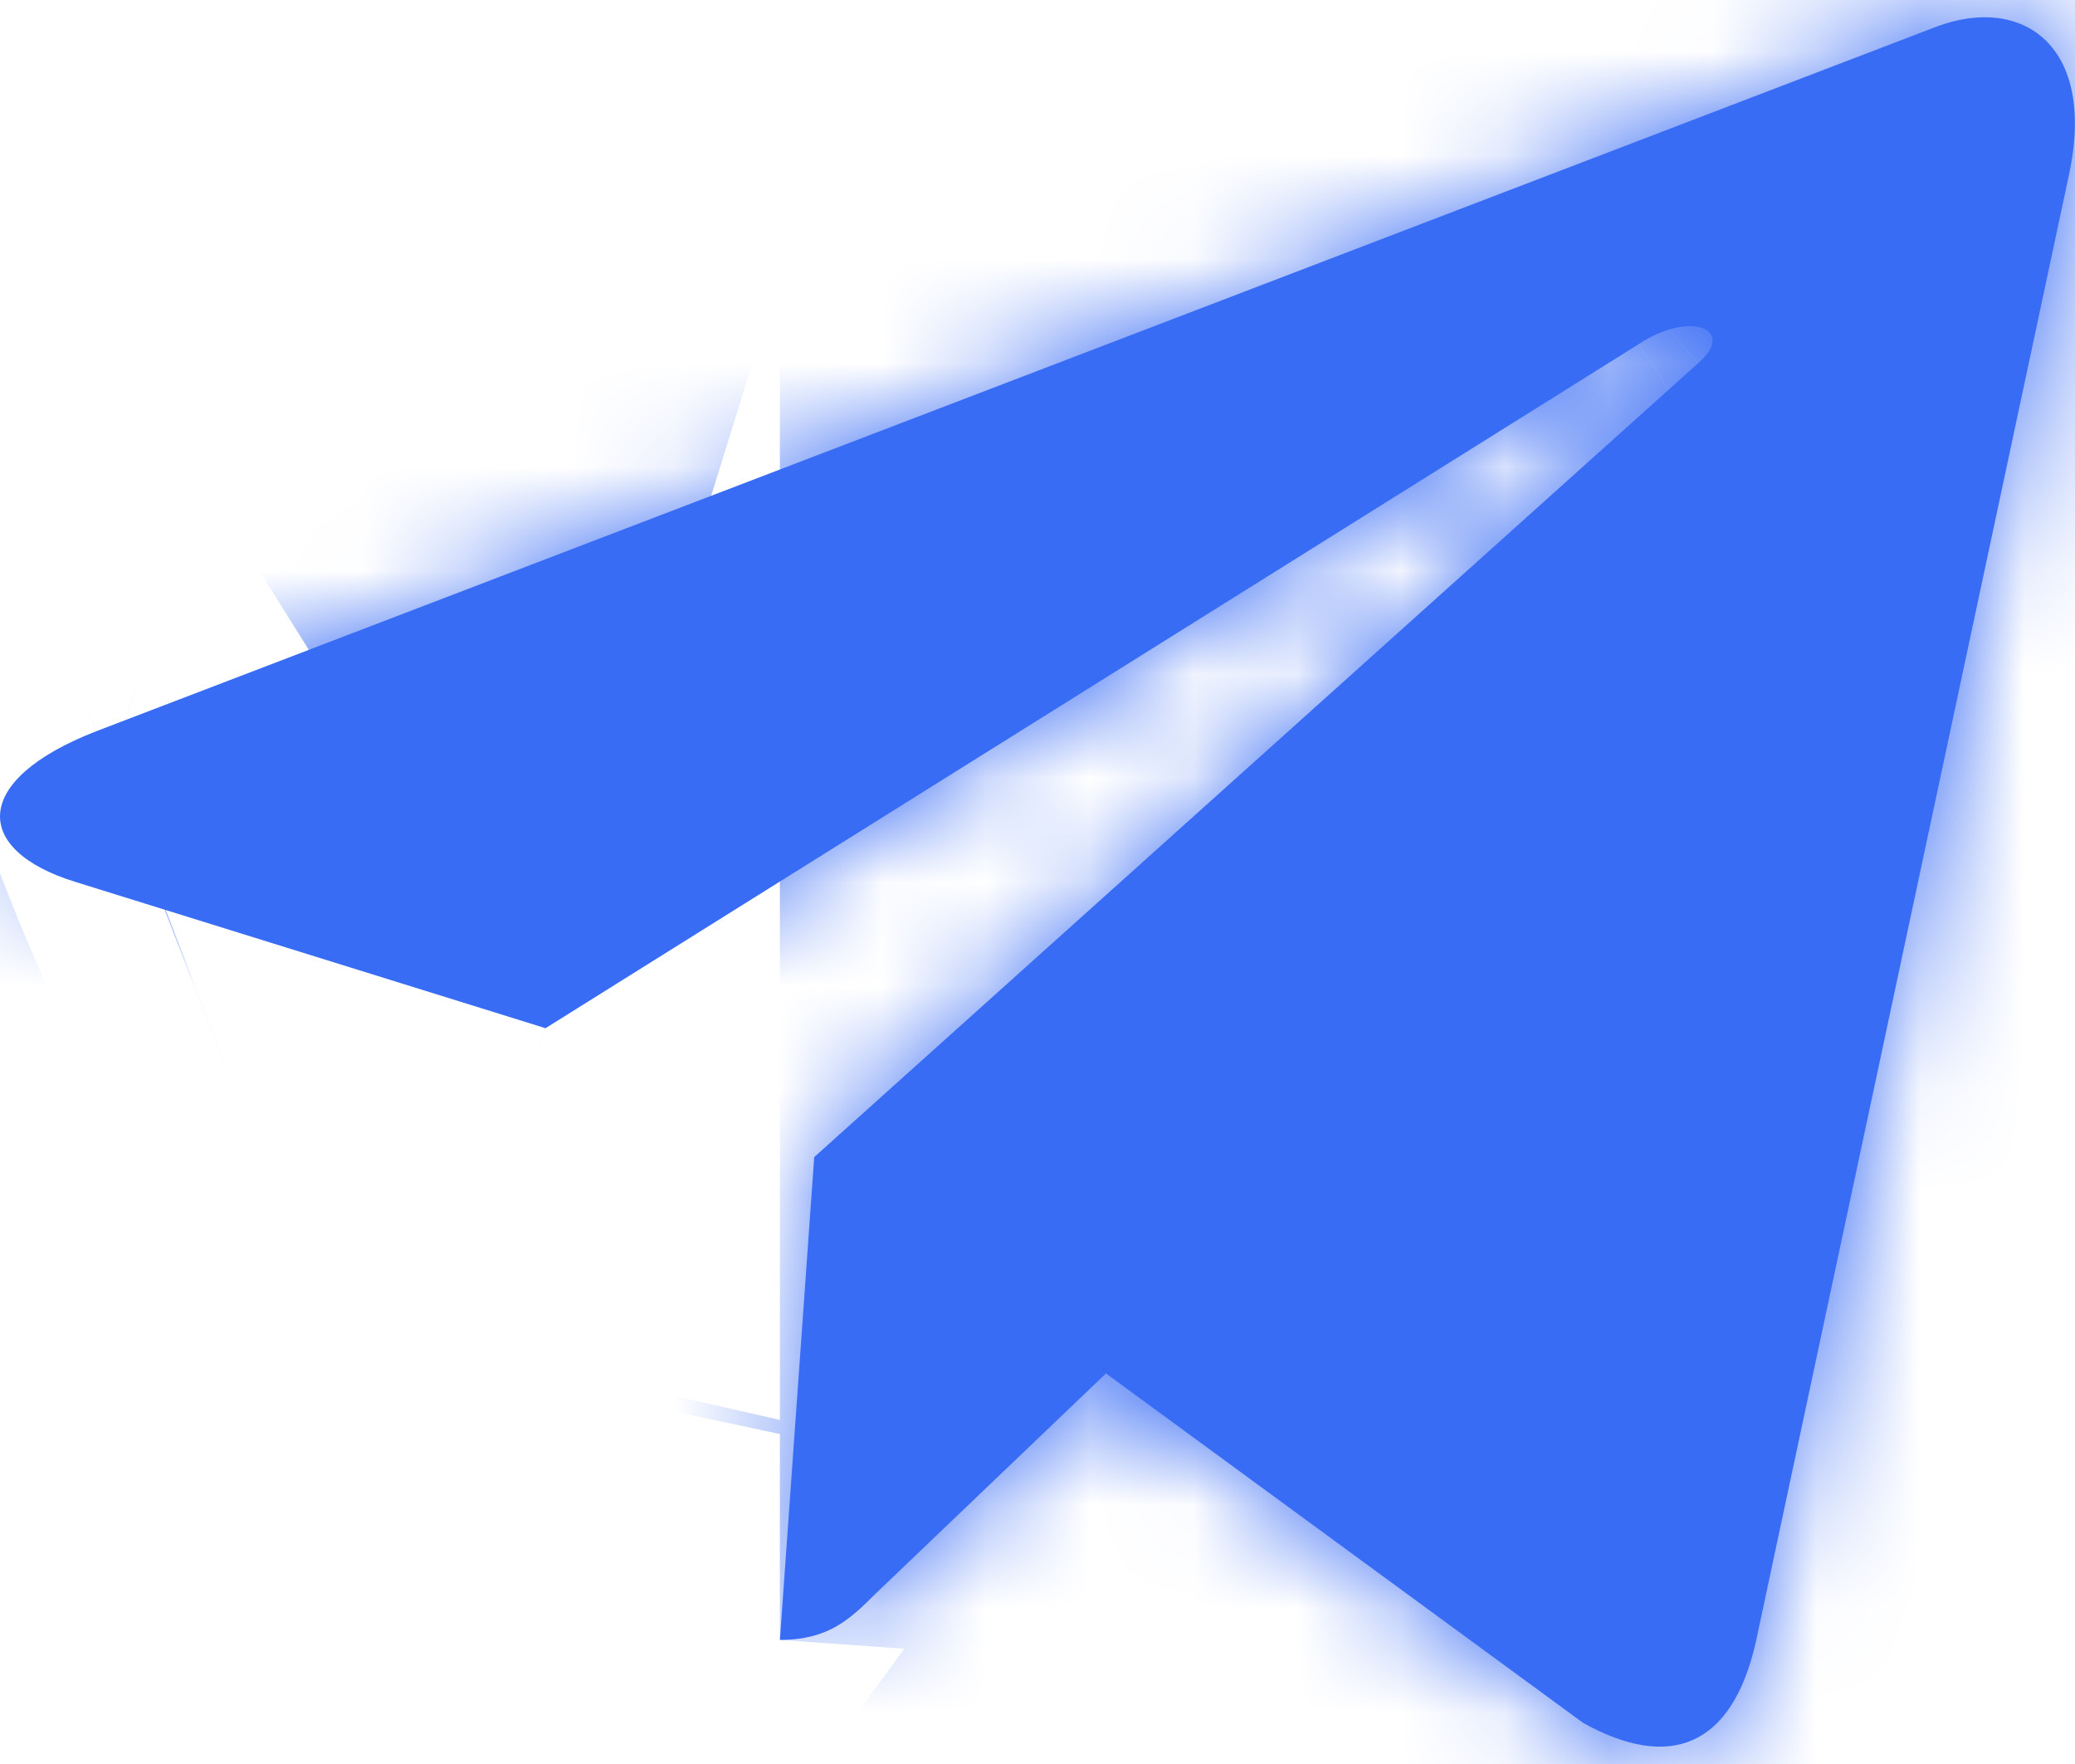 <svg width="20" height="17" viewBox="0 0 20 17" fill="none" xmlns="http://www.w3.org/2000/svg">
 <defs>
  <style type="text/css">
   path {fill:#396CF5}
  </style>
 </defs>
 <mask id="path-1-inside-1_4687_7255" fill="white">
  <path d="M7.848 11.151L7.517 15.804C7.99 15.804 8.195 15.601 8.441 15.357L10.66 13.236L15.258 16.603C16.102 17.073 16.696 16.826 16.923 15.827L19.942 1.684L19.942 1.683C20.21 0.437 19.492 -0.051 18.67 0.255L0.928 7.047C-0.282 7.517 -0.264 8.192 0.723 8.498L5.258 9.909L15.794 3.317C16.29 2.988 16.741 3.17 16.37 3.498L7.848 11.151Z"></path>
 </mask>
 <path d="M7.848 11.151L7.517 15.804C7.99 15.804 8.195 15.601 8.441 15.357L10.66 13.236L15.258 16.603C16.102 17.073 16.696 16.826 16.923 15.827L19.942 1.684L19.942 1.683C20.21 0.437 19.492 -0.051 18.67 0.255L0.928 7.047C-0.282 7.517 -0.264 8.192 0.723 8.498L5.258 9.909L15.794 3.317C16.29 2.988 16.741 3.17 16.37 3.498L7.848 11.151Z" fill="white"></path>
 <path d="M7.848 11.151L-6.405 -4.723L-12.821 1.038L-13.432 9.638L7.848 11.151ZM7.517 15.804L-13.763 14.291L-15.387 37.137H7.517V15.804ZM8.441 15.357L-6.299 -0.066L-6.447 0.076L-6.593 0.22L8.441 15.357ZM10.66 13.236L23.265 -3.976L8.843 -14.537L-4.079 -2.187L10.66 13.236ZM15.258 16.603L2.654 33.815L3.719 34.595L4.873 35.238L15.258 16.603ZM16.923 15.827L37.724 20.567L37.756 20.424L37.787 20.28L16.923 15.827ZM19.942 1.684L4.851 -13.396L0.394 -8.935L-0.922 -2.768L19.942 1.684ZM19.942 1.683L35.033 16.763L39.481 12.312L40.801 6.159L19.942 1.683ZM18.67 0.255L11.228 -19.738L11.135 -19.704L11.042 -19.668L18.67 0.255ZM0.928 7.047L-6.699 -12.876L-6.745 -12.858L-6.791 -12.84L0.928 7.047ZM0.723 8.498L7.059 -11.872L7.049 -11.876L7.039 -11.879L0.723 8.498ZM5.258 9.909L-1.078 30.28L8.273 33.188L16.574 27.994L5.258 9.909ZM15.794 3.317L27.11 21.401L27.343 21.256L27.573 21.104L15.794 3.317ZM16.37 3.498L2.228 -12.474L2.172 -12.425L2.117 -12.375L16.37 3.498ZM-13.432 9.638L-13.763 14.291L28.796 17.317L29.127 12.664L-13.432 9.638ZM7.517 37.137C11.147 37.137 15.049 36.269 18.717 34.155C20.331 33.224 21.53 32.263 22.287 31.602C22.661 31.276 22.958 30.995 23.143 30.817C23.315 30.652 23.465 30.503 23.474 30.493L-6.593 0.22C-7.062 0.686 -5.26 -1.272 -2.589 -2.811C0.797 -4.763 4.36 -5.529 7.517 -5.529V37.137ZM23.18 30.779L25.399 28.659L-4.079 -2.187L-6.299 -0.066L23.18 30.779ZM-1.945 30.447L2.654 33.815L27.863 -0.608L23.265 -3.976L-1.945 30.447ZM4.873 35.238C7.791 36.864 15.828 40.41 25.124 36.199C34.34 32.024 37.001 23.738 37.724 20.567L-3.877 11.088C-3.382 8.915 -1.131 1.252 7.519 -2.667C16.251 -6.622 23.569 -3.188 25.644 -2.032L4.873 35.238ZM37.787 20.28L40.805 6.137L-0.922 -2.768L-3.94 11.375L37.787 20.28ZM35.032 16.764L35.033 16.763L4.852 -13.396L4.851 -13.396L35.032 16.764ZM40.801 6.159C41.723 1.864 42.251 -7.533 34.507 -14.985C26.508 -22.683 16.593 -21.735 11.228 -19.738L26.112 20.248C21.568 21.939 12.424 22.978 4.922 15.759C-2.324 8.786 -1.57 0.256 -0.916 -2.792L40.801 6.159ZM11.042 -19.668L-6.699 -12.876L8.556 26.971L26.298 20.178L11.042 -19.668ZM-6.791 -12.84C-8.507 -12.174 -11.171 -10.93 -13.811 -8.617C-16.331 -6.41 -20.582 -1.609 -21.25 5.96C-21.979 14.23 -18.006 20.422 -14.401 23.793C-11.107 26.872 -7.63 28.244 -5.594 28.875L7.039 -11.879C8.582 -11.4 11.686 -10.227 14.737 -7.375C18.099 -4.232 21.958 1.704 21.252 9.709C20.608 17.012 16.518 21.537 14.304 23.476C11.971 25.52 9.758 26.504 8.648 26.935L-6.791 -12.84ZM-5.614 28.869L-1.078 30.28L11.595 -10.462L7.059 -11.872L-5.614 28.869ZM16.574 27.994L27.11 21.401L4.478 -14.768L-6.058 -8.176L16.574 27.994ZM27.573 21.104C25.75 22.311 23.498 23.37 20.85 23.968C18.603 24.476 14.3 25.045 9.29 23.272C6.652 22.339 3 20.439 -0.06 16.681C-3.36 12.629 -4.999 7.57 -4.813 2.501C-4.488 -6.325 0.943 -11.337 2.228 -12.474L30.512 19.471C31.982 18.169 37.496 13.011 37.825 4.069C38.276 -8.178 29.337 -14.893 23.524 -16.95C18.386 -18.768 13.9 -18.204 11.441 -17.648C8.58 -17.001 6.087 -15.842 4.016 -14.47L27.573 21.104ZM2.117 -12.375L-6.405 -4.723L22.101 27.024L30.623 19.372L2.117 -12.375Z" fill="white" mask="url(#path-1-inside-1_4687_7255)"></path>
</svg>